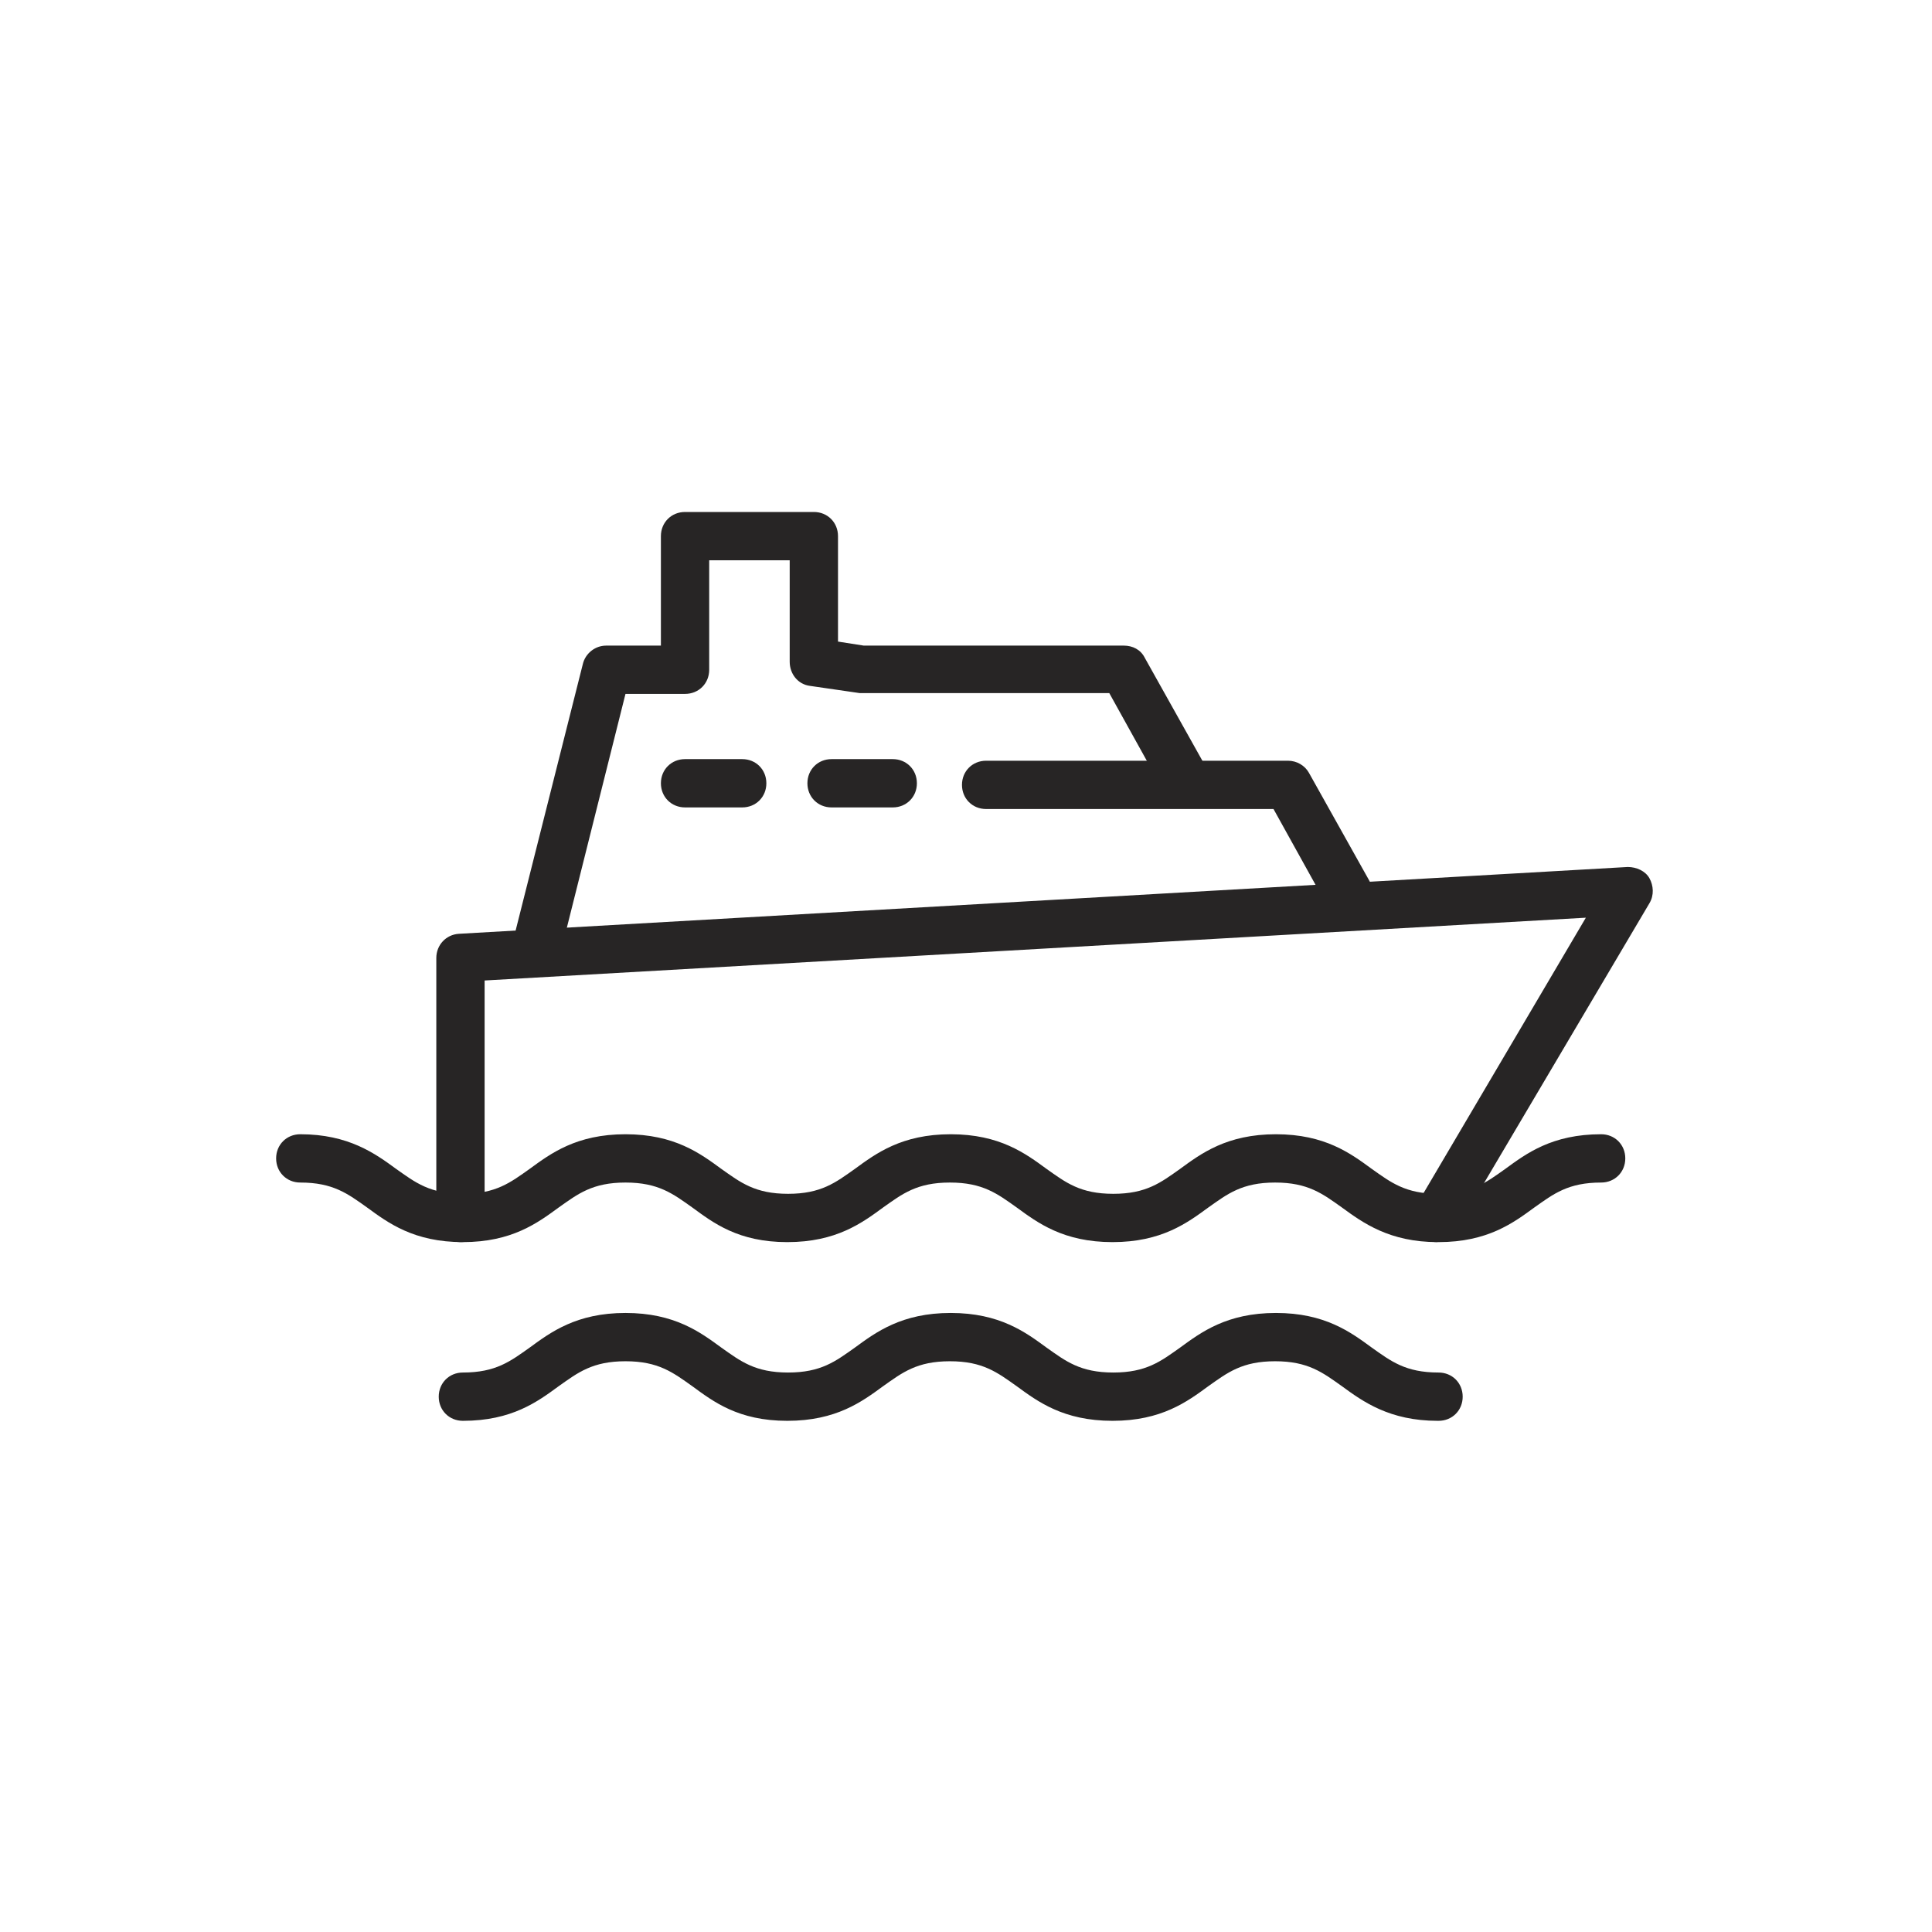 <?xml version="1.0" encoding="UTF-8"?><svg id="a" xmlns="http://www.w3.org/2000/svg" viewBox="0 0 24 24"><path d="M17.86,15.43c-.6,0-.93-.24-1.19-.43-.24-.17-.42-.31-.83-.31s-.59,.14-.83,.31c-.26,.19-.58,.43-1.19,.43s-.93-.24-1.19-.43c-.24-.17-.42-.31-.83-.31s-.59,.14-.83,.31c-.26,.19-.58,.43-1.19,.43s-.92-.24-1.18-.43c-.24-.17-.42-.31-.83-.31s-.59,.14-.83,.31c-.26,.19-.58,.43-1.19,.43s-.93-.24-1.19-.43c-.24-.17-.42-.31-.83-.31-.17,0-.3-.13-.3-.3s.13-.3,.3-.3c.6,0,.93,.24,1.19,.43,.24,.17,.42,.31,.83,.31s.59-.14,.83-.31c.26-.19,.58-.43,1.19-.43s.93,.24,1.19,.43c.24,.17,.42,.31,.83,.31s.59-.14,.83-.31c.26-.19,.58-.43,1.19-.43s.93,.24,1.19,.43c.24,.17,.42,.31,.83,.31s.59-.14,.83-.31c.26-.19,.58-.43,1.19-.43s.93,.24,1.19,.43c.24,.17,.42,.31,.83,.31s.59-.14,.83-.31c.26-.19,.58-.43,1.19-.43,.17,0,.3,.13,.3,.3s-.13,.3-.3,.3c-.41,0-.59,.14-.83,.31-.26,.19-.58,.43-1.19,.43Z" style="fill:#272525;"/><path d="M17.86,17.65c-.6,0-.93-.24-1.19-.43-.24-.17-.42-.31-.83-.31s-.59,.14-.83,.31c-.26,.19-.58,.43-1.19,.43s-.93-.24-1.19-.43c-.24-.17-.42-.31-.83-.31s-.59,.14-.83,.31c-.26,.19-.58,.43-1.19,.43s-.92-.24-1.18-.43c-.24-.17-.42-.31-.83-.31s-.59,.14-.83,.31c-.26,.19-.58,.43-1.19,.43-.17,0-.3-.13-.3-.3s.13-.3,.3-.3c.41,0,.59-.14,.83-.31,.26-.19,.58-.43,1.19-.43s.93,.24,1.19,.43c.24,.17,.42,.31,.83,.31s.59-.14,.83-.31c.26-.19,.58-.43,1.19-.43s.93,.24,1.19,.43c.24,.17,.42,.31,.83,.31s.59-.14,.83-.31c.26-.19,.58-.43,1.19-.43s.93,.24,1.19,.43c.24,.17,.42,.31,.83,.31,.17,0,.3,.13,.3,.3s-.13,.3-.3,.3Z" style="fill:#272525;"/><path d="M17.85,15.43c-.05,0-.1-.01-.15-.04-.14-.08-.19-.27-.11-.41l2.11-3.58-13.68,.78v2.95c0,.17-.13,.3-.3,.3s-.3-.13-.3-.3v-3.23c0-.16,.12-.29,.28-.3l14.52-.83c.11,0,.22,.05,.27,.14s.06,.21,0,.31l-2.4,4.06c-.06,.09-.16,.15-.26,.15Z" style="fill:#272525;"/><path d="M16.74,11.39c-.11,0-.21-.06-.26-.15l-.66-1.19h-3.57c-.17,0-.3-.13-.3-.3s.13-.3,.3-.3h3.75c.11,0,.21,.06,.26,.15l.75,1.34c.08,.14,.03,.33-.12,.41-.05,.03-.1,.04-.15,.04Z" style="fill:#272525;"/><path d="M9.22,10.03h-.71c-.17,0-.3-.13-.3-.3s.13-.3,.3-.3h.71c.17,0,.3,.13,.3,.3s-.13,.3-.3,.3Z" style="fill:#272525;"/><path d="M11.09,10.03h-.76c-.17,0-.3-.13-.3-.3s.13-.3,.3-.3h.76c.17,0,.3,.13,.3,.3s-.13,.3-.3,.3Z" style="fill:#272525;"/><path d="M6.68,11.98s-.05,0-.07,0c-.16-.04-.26-.2-.22-.36l.85-3.37c.03-.13,.15-.23,.29-.23h.68v-1.36c0-.17,.13-.3,.3-.3h1.6c.17,0,.3,.13,.3,.3v1.31l.32,.05h3.23c.11,0,.21,.05,.26,.15l.75,1.34c.08,.14,.03,.33-.12,.41-.14,.08-.33,.03-.41-.12l-.66-1.19h-3.1l-.62-.09c-.15-.02-.25-.15-.25-.3v-1.26h-1v1.36c0,.17-.13,.3-.3,.3h-.74l-.79,3.15c-.03,.14-.16,.23-.29,.23Z" style="fill:#272525;"/></svg>